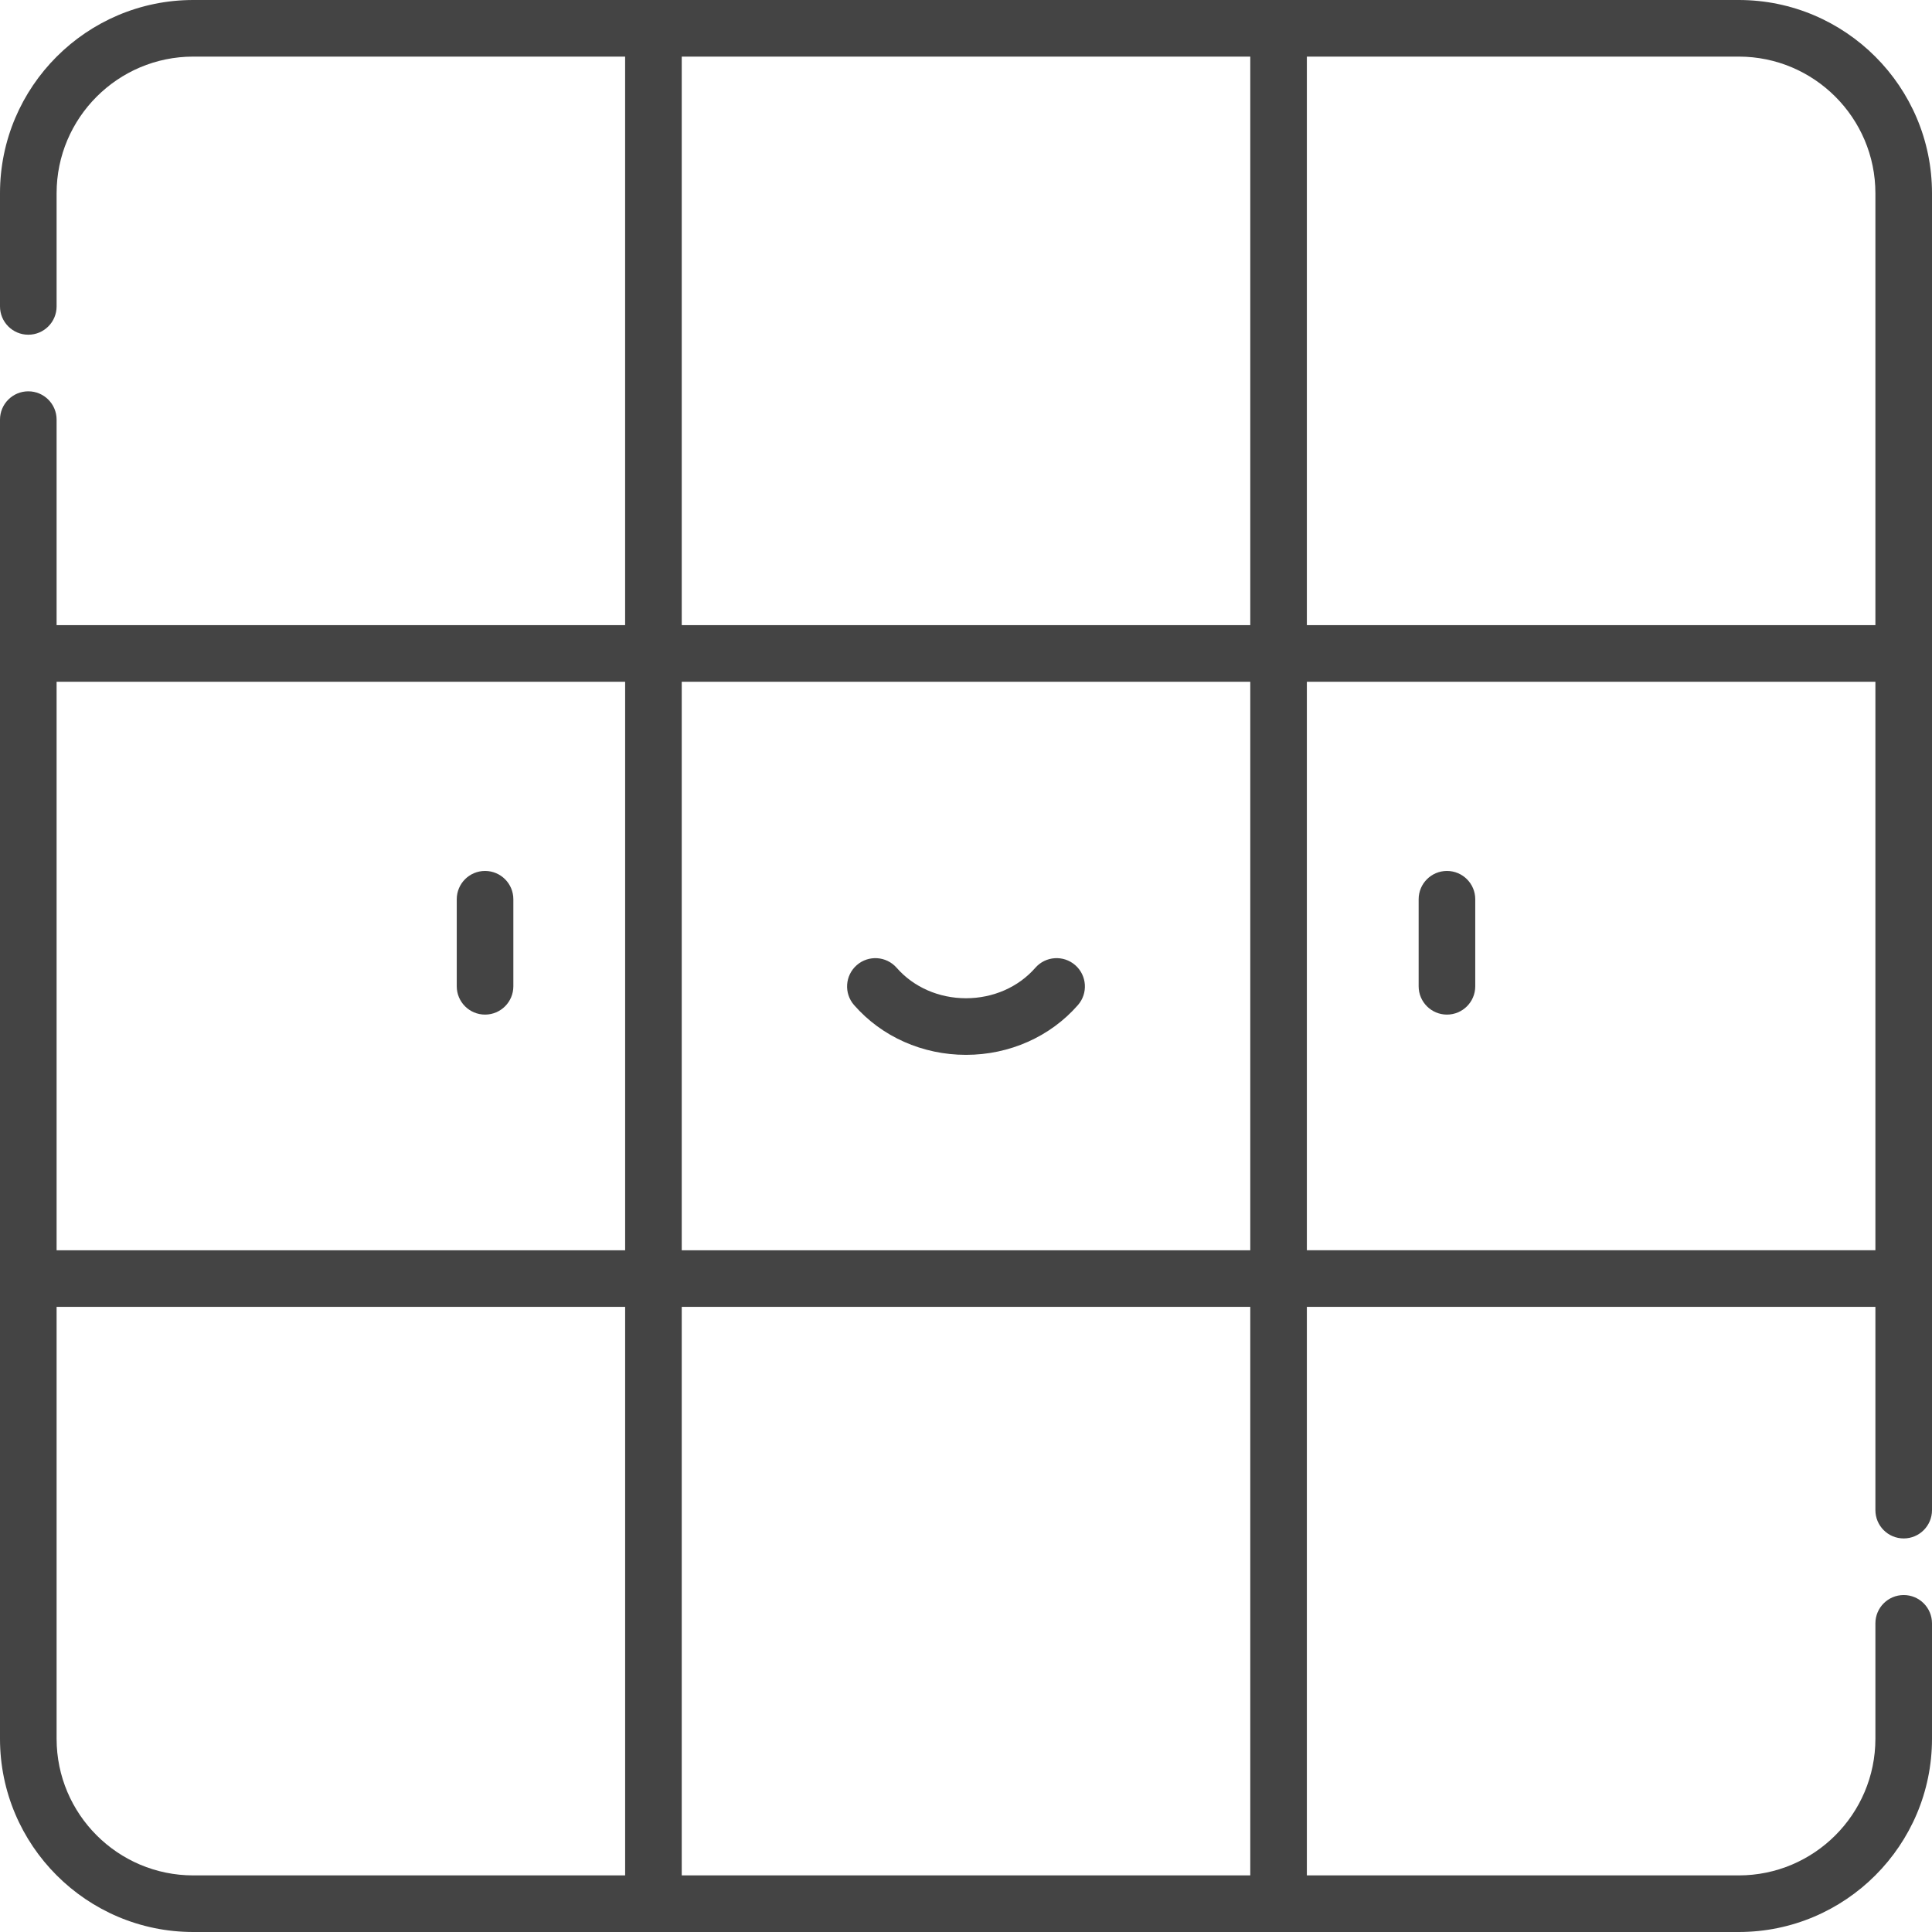 <?xml version="1.0"?>
<svg xmlns="http://www.w3.org/2000/svg" height="512px" viewBox="0 0 512 512" width="512px"><path d="m512 460.789v-30.586c0-4.141-3.359-7.5-7.5-7.5s-7.5 3.359-7.5 7.5v30.586c0 19.969-16.242 36.211-36.211 36.211h-114.457v-150.664h150.668v53.867c0 4.145 3.359 7.5 7.5 7.5s7.5-3.355 7.5-7.5v-348.992c0-28.238-22.973-51.211-51.211-51.211h-409.578c-28.238 0-51.211 22.973-51.211 51.211v29.992c0 4.145 3.359 7.5 7.5 7.5s7.5-3.355 7.5-7.5v-29.992c0-19.969 16.246-36.211 36.211-36.211h114.453v150.668h-150.664v-54.465c0-4.141-3.359-7.5-7.5-7.5s-7.5 3.359-7.5 7.5v349.586c0 28.238 22.973 51.211 51.211 51.211h409.578c28.238 0 51.211-22.973 51.211-51.211zm-331.332-280.121h150.668v150.668h-150.668zm316.332 150.664h-150.668v-150.664h150.668zm0-280.121v114.457h-150.668v-150.668h114.457c19.969 0 36.211 16.242 36.211 36.211zm-316.332-36.211h150.668v150.668h-150.668zm-15 165.668v150.668h-150.668v-150.668zm-150.668 280.121v-114.453h150.668v150.664h-114.457c-19.969 0-36.211-16.242-36.211-36.211zm165.668-114.453h150.668v150.664h-150.668zm0 0" fill="#444444"/><path d="m128.543 268.879c4.141 0 7.5-3.359 7.5-7.5v-23.07c0-4.141-3.359-7.5-7.5-7.5-4.145 0-7.5 3.359-7.5 7.5v23.07c0 4.141 3.355 7.5 7.5 7.5zm0 0" fill="#444444"/><path d="m383.457 268.879c4.145 0 7.5-3.359 7.5-7.5v-23.07c0-4.141-3.355-7.5-7.5-7.5-4.141 0-7.5 3.359-7.5 7.5v23.07c0 4.141 3.359 7.5 7.5 7.5zm0 0" fill="#444444"/><path d="m284.949 255.773c-3.121-2.727-7.855-2.41-10.586.711-4.477 5.121-11.168 8.059-18.363 8.059s-13.887-2.938-18.367-8.059c-2.727-3.117-7.465-3.438-10.582-.711-3.117 2.727-3.438 7.465-.711 10.582 7.328 8.383 18.137 13.191 29.66 13.191s22.332-4.809 29.66-13.191c2.727-3.117 2.406-7.855-.711-10.582zm0 0" fill="#444444"/></svg>
